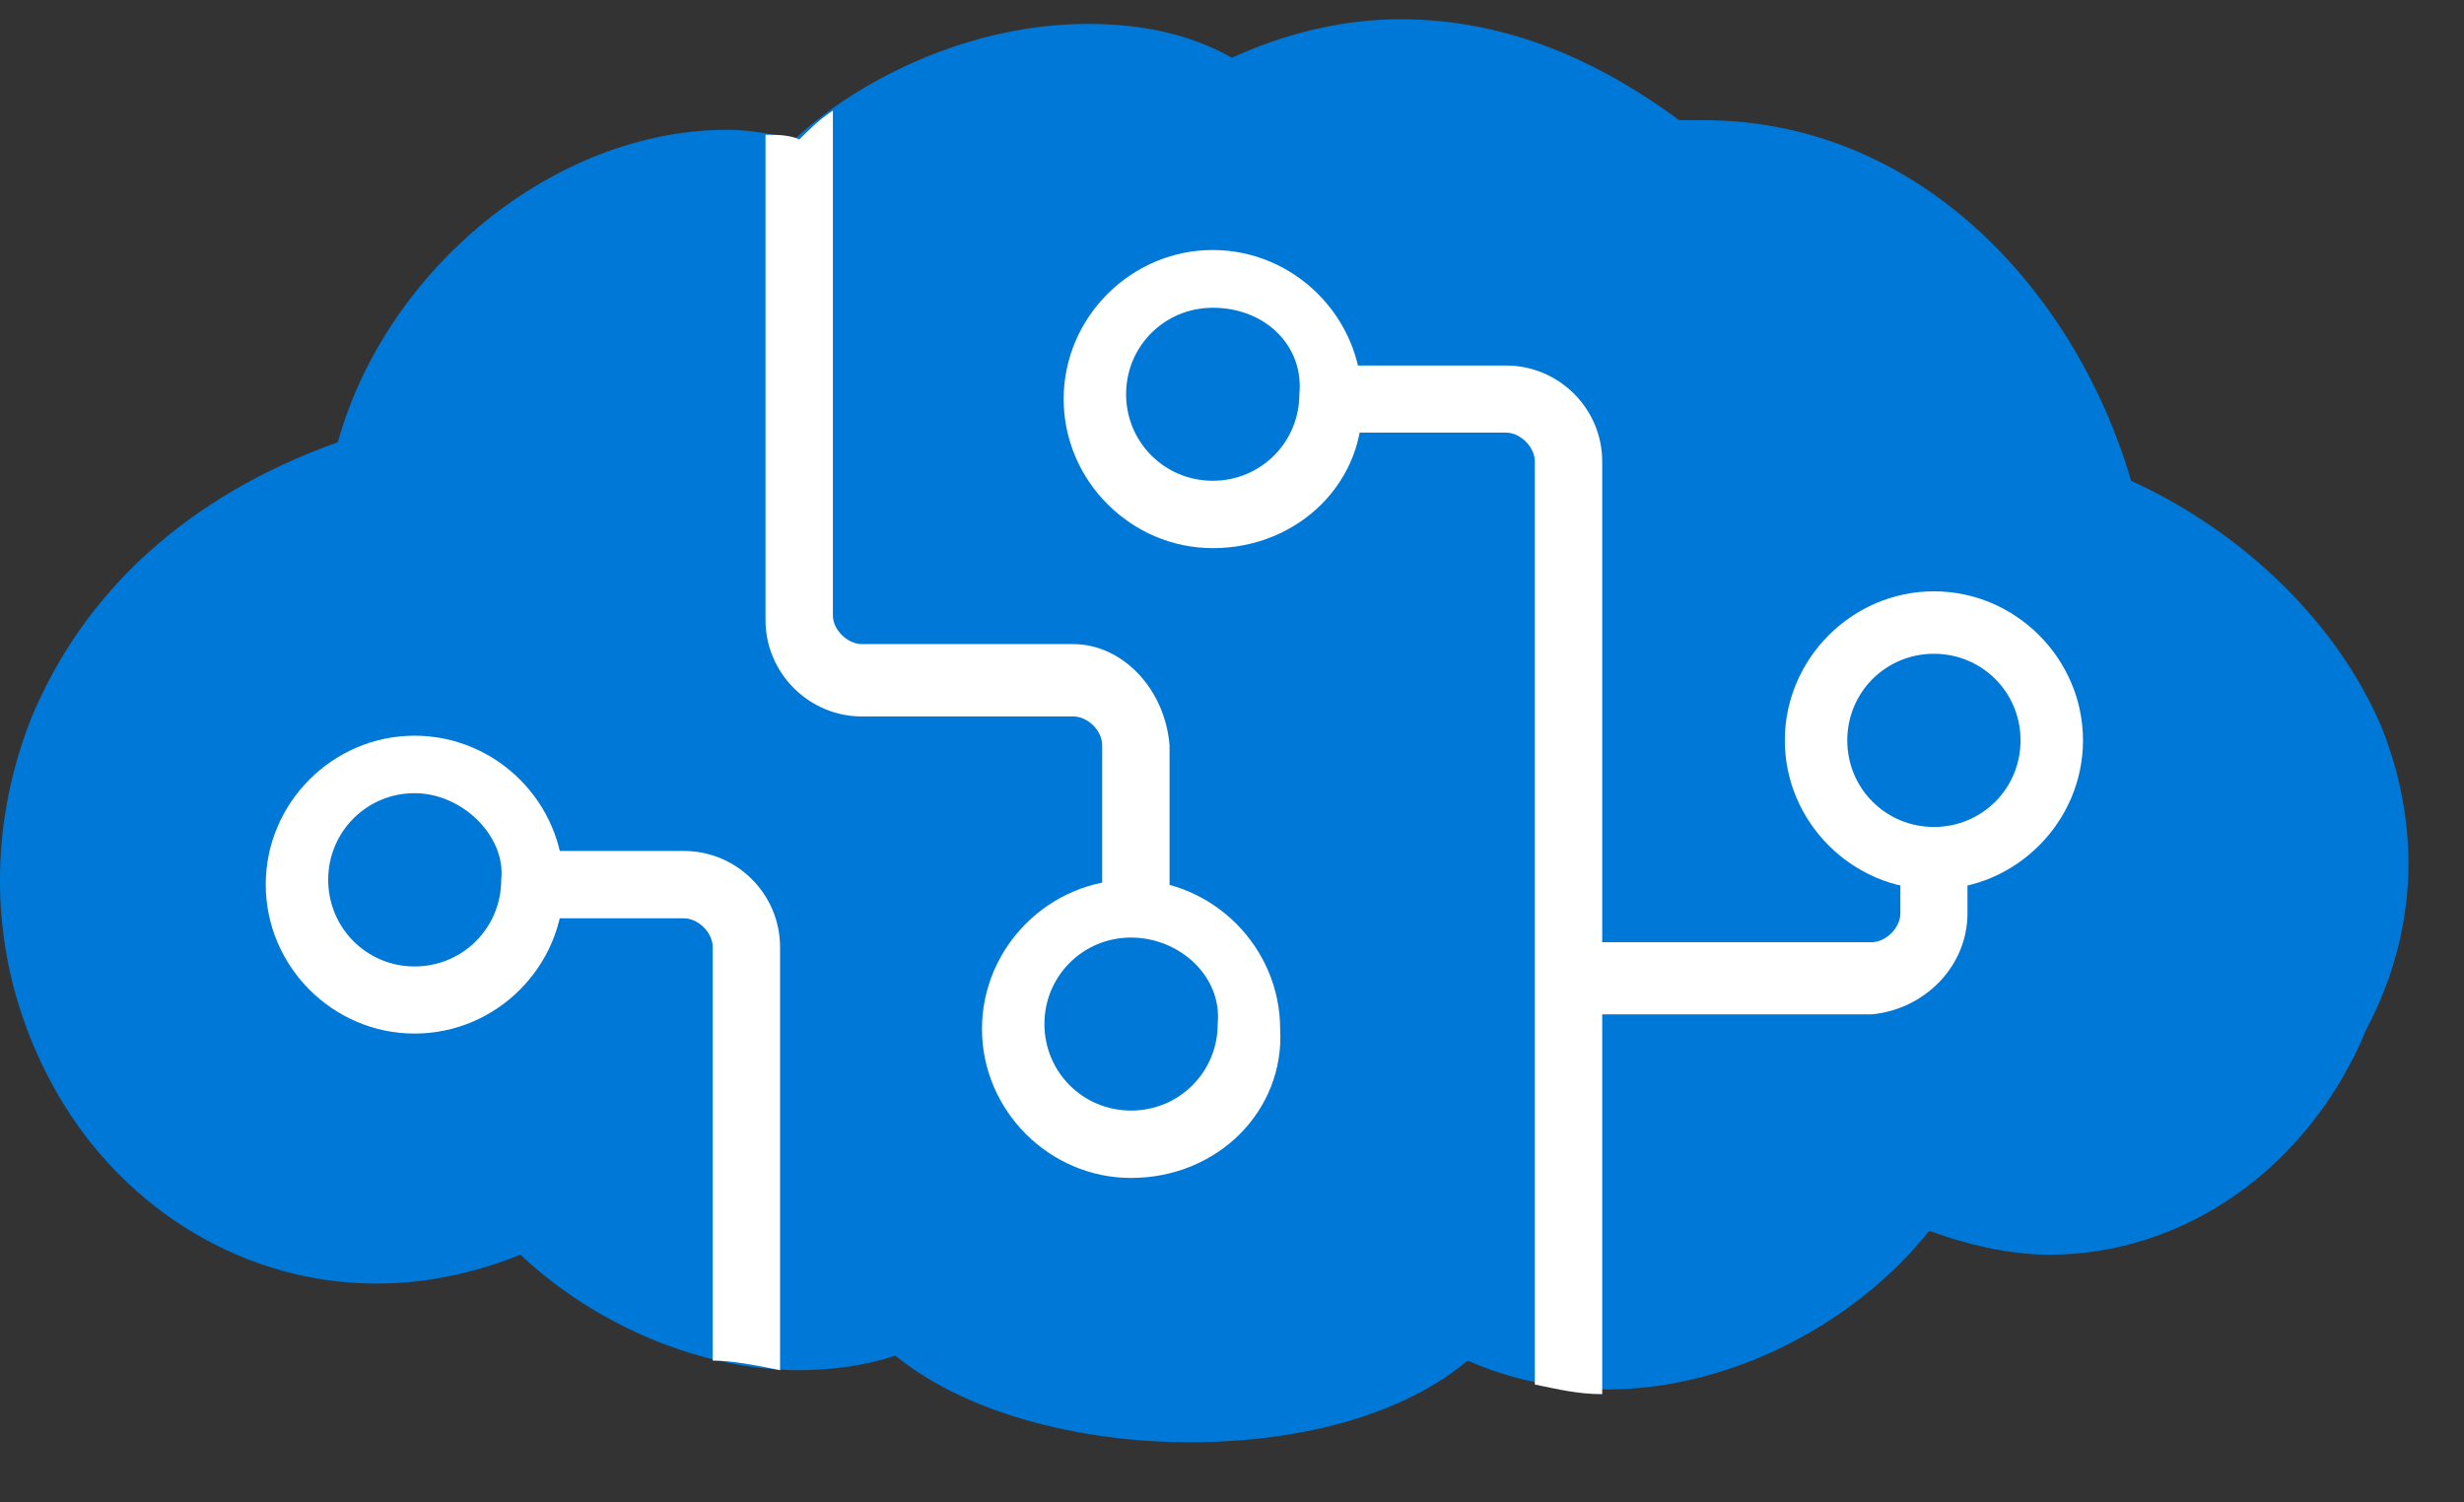 <?xml version="1.0" encoding="UTF-8" standalone="no"?>
<svg
   xmlns:dc="http://purl.org/dc/elements/1.1/"
   xmlns:cc="http://creativecommons.org/ns#"
   xmlns:rdf="http://www.w3.org/1999/02/22-rdf-syntax-ns#"
   xmlns:svg="http://www.w3.org/2000/svg"
   xmlns="http://www.w3.org/2000/svg"
   viewBox="0 0 51.25 31.25"
   height="31.25"
   width="51.25"
   xml:space="preserve"
   version="1.1"
   id="svg2"><rect x="0" y="0" width="51.25" height="31.25" fill="#333333" stroke="none"/><defs
     id="defs6" /><g
     transform="matrix(1.25,0,0,-1.25,0,31.25)"
     id="g10"><g
       transform="scale(0.1,0.1)"
       id="g12"><path
         id="path14"
         style="fill:#0078d7;fill-opacity:1;fill-rule:nonzero;stroke:none"
         d="m 396.211,129.18 c -7.231,16.84 -22.422,32.031 -41.602,40.82 -8.828,30.391 -34.41,60 -71.211,60 l -3.988,0 c -15.191,11.211 -30.43,16.801 -46.398,16.801 -9.614,0 -19.223,-2.379 -28.012,-6.41 -7.191,4.031 -15.199,5.629 -23.98,5.629 -19.219,0 -37.622,-8.829 -48.829,-19.219 -3.211,0.777 -7.191,1.597 -11.171,1.597 -28.829,0 -56.801,-23.199 -64.809,-51.988 C 31.41,167.578 13.789,151.602 5,130 -3.012,109.18 -1.41,86.801 9.801,67.578 21.02,48.398 41.02,36.41 62.621,36.41 c 7.969,0 15.969,1.601 23.98,4.801 C 99.41,29.18 116.988,22 133.012,22 c 5.578,0 11.207,0.82 15.968,2.422 C 161.801,13.988 181.801,10 197.809,10 c 19.179,0 35.98,4.809 46.41,13.602 7.191,-3.211 15.191,-4.812 23.16,-4.812 20.82,0 41.601,11.211 53.641,26.41 6.359,-2.379 13.589,-3.988 20,-3.988 22.378,0 43.199,14.379 52.769,37.578 8.832,16.801 8.832,34.422 2.422,50.391 z" /><path
         id="path16"
         style="fill:#ffffff;fill-opacity:1;fill-rule:nonzero;stroke:none"
         d="m 129.801,22 0,70.391 c 0,8.82 -7.18,16.007 -16.012,16.007 l -26.41,0 0,-11.207 26.41,0 c 2.422,0 4.801,-2.383 4.801,-4.801 l 0,-68.789 c 3.211,0 7.191,-0.781 11.211,-1.602 z" /><path
         id="path18"
         style="fill:#ffffff;fill-opacity:1;fill-rule:nonzero;stroke:none"
         d="m 178.59,142.82 -35.192,0 c -2.378,0 -4.808,2.379 -4.808,4.758 l 0,84.024 c -2.379,-1.602 -3.981,-3.204 -5.578,-4.801 -1.602,0.777 -4.032,0.777 -5.633,0.777 l 0,-80.777 c 0,-8.789 7.23,-16.02 16.019,-16.02 l 35.192,0 c 2.43,0 4.808,-2.383 4.808,-4.761 l 0,-26.411 11.211,0 0,26.411 c -0.82,9.57 -8.007,16.8 -16.019,16.8 z" /><path
         id="path20"
         style="fill:#ffffff;fill-opacity:1;fill-rule:nonzero;stroke:none"
         d="m 327.379,98.012 0,10.386 -11.168,0 0,-10.386 c 0,-2.422 -2.422,-4.801 -4.801,-4.801 l -44.808,0 0,80 c 0,8.789 -7.192,15.969 -16.012,15.969 l -30.391,0 0,-11.168 30.391,0 c 2.422,0 4.801,-2.422 4.801,-4.801 l 0,-153.602 c 4.019,-0.82 7.23,-1.598 11.211,-1.598 l 0,63.199 44.808,0 c 8.789,0.789 15.969,7.969 15.969,16.801 z" /><path
         id="path22"
         style="fill:#ffffff;fill-opacity:1;fill-rule:nonzero;stroke:none"
         d="m 188.199,53.988 c -13.59,0 -24.801,11.211 -24.801,24.801 0,13.601 11.211,24.813 24.801,24.813 13.602,0 24.813,-11.211 24.813,-24.813 0.777,-13.59 -10.391,-24.801 -24.813,-24.801 z m 0,40 c -8,0 -14.41,-6.41 -14.41,-14.379 0,-8.008 6.41,-14.41 14.41,-14.41 8.012,0 14.422,6.402 14.422,14.41 0.777,7.969 -6.41,14.379 -14.422,14.379 z" /><path
         id="path24"
         style="fill:#ffffff;fill-opacity:1;fill-rule:nonzero;stroke:none"
         d="m 68.981,78.012 c -13.59,0 -24.762,11.168 -24.762,24.808 0,13.59 11.172,24.758 24.762,24.758 13.641,0 24.809,-11.168 24.809,-24.758 0,-13.64 -11.168,-24.808 -24.809,-24.808 z m 0,40 c -7.961,0 -14.371,-6.41 -14.371,-14.41 0,-8.012 6.41,-14.422 14.371,-14.422 8.008,0 14.418,6.41 14.418,14.422 0.82,7.179 -6.41,14.41 -14.418,14.41 z" /><path
         id="path26"
         style="fill:#ffffff;fill-opacity:1;fill-rule:nonzero;stroke:none"
         d="m 321.801,102 c -13.602,0 -24.813,11.211 -24.813,24.801 0,13.59 11.211,24.801 24.813,24.801 13.59,0 24.801,-11.211 24.801,-24.801 0,-13.59 -11.211,-24.801 -24.801,-24.801 z m 0,39.211 c -8.012,0 -14.422,-6.402 -14.422,-14.41 0,-8.012 6.41,-14.41 14.422,-14.41 8,0 14.41,6.398 14.41,14.41 0,8.008 -6.41,14.41 -14.41,14.41 z" /><path
         id="path28"
         style="fill:#ffffff;fill-opacity:1;fill-rule:nonzero;stroke:none"
         d="m 201.801,158.789 c -13.602,0 -24.813,11.211 -24.813,24.813 0,13.589 11.211,24.796 24.813,24.796 13.59,0 24.801,-11.207 24.801,-24.796 0.777,-13.602 -10.391,-24.813 -24.801,-24.813 z m 0,40 c -8.012,0 -14.422,-6.398 -14.422,-14.367 0,-8.012 6.41,-14.422 14.422,-14.422 8,0 14.41,6.41 14.41,14.422 0.777,7.969 -5.621,14.367 -14.41,14.367 z" /></g></g></svg>